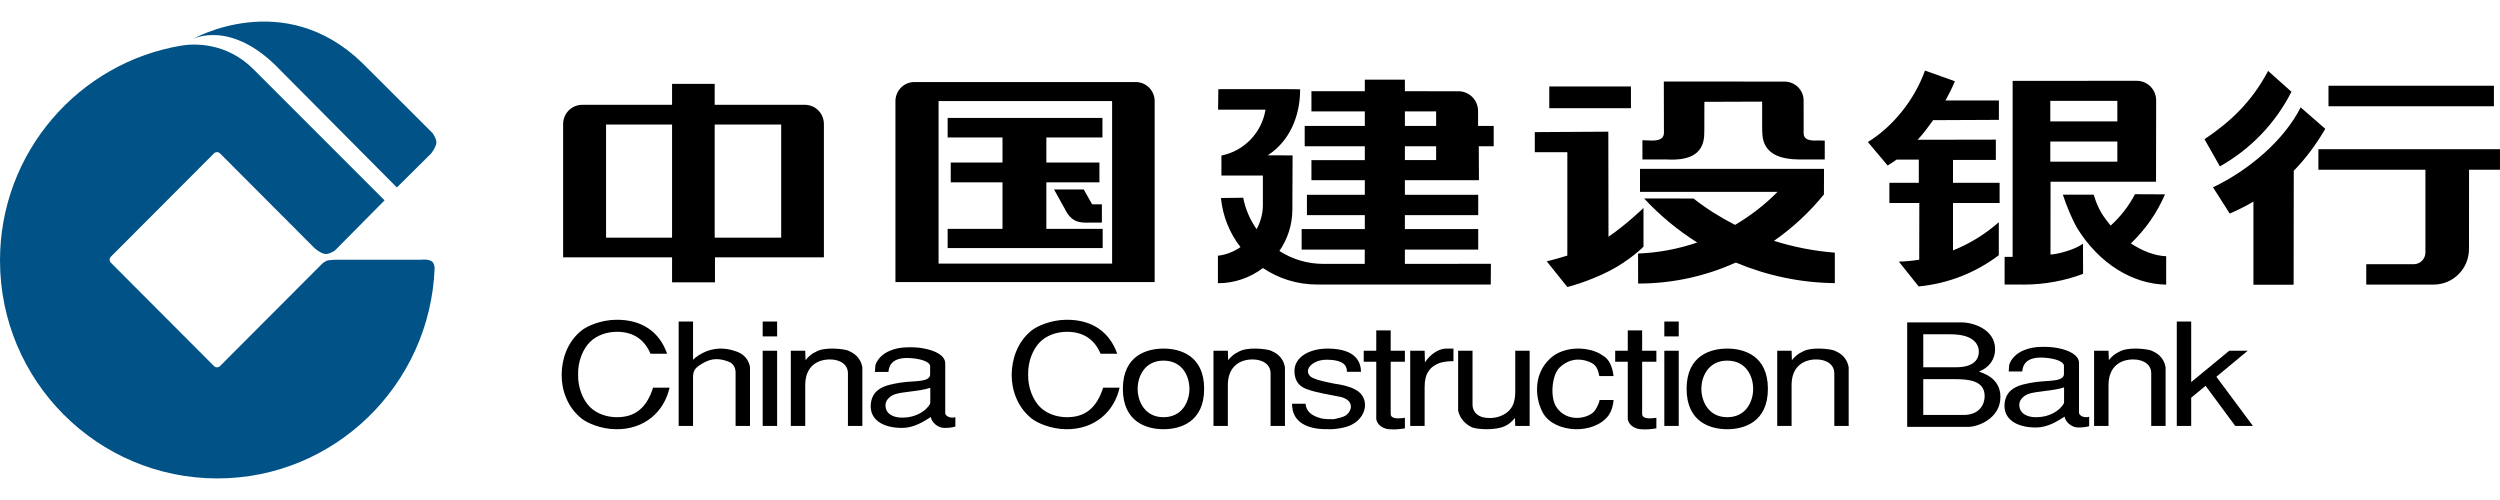 <?xml version="1.0" encoding="utf-8"?>
<!-- Generator: Adobe Illustrator 14.0.0, SVG Export Plug-In . SVG Version: 6.00 Build 43363)  -->
<!DOCTYPE svg PUBLIC "-//W3C//DTD SVG 1.1//EN" "http://www.w3.org/Graphics/SVG/1.1/DTD/svg11.dtd">
<svg version="1.1" id="Layer_1" xmlns="http://www.w3.org/2000/svg" xmlns:xlink="http://www.w3.org/1999/xlink" x="0px" y="0px"
	 width="200px" height="40px" viewBox="0 0 200 40" enable-background="new 0 0 200 40" xml:space="preserve">
<g>
	<path fill-rule="evenodd" clip-rule="evenodd" fill="#005287" d="M30.766,16.028L20.268,5.532
		c-2.172-2.178-4.794-2.042-5.718-1.889C6.297,5.002,0,12.185,0,20.839c0,9.628,7.789,17.435,17.392,17.435
		c9.378,0,17.023-7.501,17.377-16.815c0.005-0.107-0.032-0.43-0.259-0.574c-0.279-0.172-0.831-0.107-0.831-0.107h-6.729
		c0,0-0.638,0-0.838,0.092c-0.13,0.06-0.309,0.198-0.309,0.198l-8.2,8.216c-0.134,0.135-0.353,0.135-0.485,0l-8.245-8.264
		c-0.135-0.131-0.135-0.351,0-0.486l8.245-8.262c0.133-0.136,0.352-0.136,0.485,0l7.565,7.581c0,0,0.394,0.355,0.766,0.452
		c0.343,0.091,0.854-0.259,0.854-0.259L30.766,16.028"/>
	<path fill-rule="evenodd" clip-rule="evenodd" fill="#005287" d="M34.599,10.642l-5.633-5.62C22.677-1.055,15.41,3.132,15.41,3.132
		s3.089-1.665,7.035,2.502l9.305,9.364l2.744-2.722c0,0,0.331-0.416,0.409-0.792C34.975,11.134,34.599,10.642,34.599,10.642"/>
	<path fill-rule="evenodd" clip-rule="evenodd" d="M157.089,33.196h-3.229v-2.865h2.513c1.206,0,2.4,0.146,2.4,1.363
		C158.773,32.347,158.362,33.196,157.089,33.196 M153.86,26.743h2.183c1.977,0,2.264,0.915,2.264,1.396
		c0,0.539-0.332,1.24-1.796,1.24h-2.65V26.743z M158.319,29.722c0.825-0.309,1.29-0.998,1.29-1.774c0-1.641-1.812-2.155-2.659-2.155
		h-4.376v8.355h4.922c0.713,0,2.538-0.654,2.538-2.396C160.034,30.203,158.596,29.849,158.319,29.722 M165.125,32.194
		c0,0.195-0.753,1.215-2.315,1.182c-0.63-0.013-1.29-0.288-1.265-1.033c0.015-0.446,0.482-0.732,0.687-0.813
		c0.671-0.254,1.963-0.229,2.894-0.539V32.194z M166.321,33.02v-4.011c-0.028-0.596-0.768-0.986-1.676-1.16
		c-0.451-0.09-0.851-0.102-1.235-0.102c-0.658,0-1.112,0.115-1.479,0.264c-0.754,0.297-1.097,0.836-1.195,1.182l-0.039,0.526h1.083
		c0.027-0.275,0.109-1.112,1.468-1.112c0.768,0,1.768,0.195,1.867,0.619v0.711c0,0.32-0.429,0.434-0.577,0.458
		c-0.688,0.139-1.358,0.036-2.661,0.357c-0.742,0.183-1.432,0.573-1.512,1.567c-0.097,1.182,0.909,1.881,2.512,1.881
		c0.947,0,1.73-0.515,2.292-0.871c0.04,0.401,0.549,0.871,1.074,0.871c0.382,0,0.615-0.033,0.889-0.104v-0.756
		c-0.084,0.035-0.178,0.035-0.261,0.035C166.583,33.376,166.321,33.193,166.321,33.02 M172.113,28.046
		c-0.178-0.068-0.66-0.15-1.181-0.159c-0.52-0.013-1.083,0.056-1.429,0.274c-0.271,0.113-0.578,0.365-0.795,0.651l-0.027-0.755
		h-1.154v6.018h1.154v-3.197c-0.026-1.617,1.016-2.123,1.979-2.123c0.793,0,1.453,0.391,1.438,1.137v4.184h1.15v-4.678
		C173.099,28.505,172.47,28.208,172.113,28.046 M179.821,28.058h-1.48l-3.045,2.51V25.72h-1.153v8.355h1.153v-2.26l1.152-0.949
		l2.372,3.209h1.415l-2.924-3.934L179.821,28.058z M49.363,33.376c-0.798,0-1.605-0.265-2.155-0.803
		c-0.59-0.584-0.987-1.594-0.959-2.613c-0.028-1.02,0.369-2.029,0.959-2.611c0.55-0.541,1.357-0.805,2.155-0.805
		c1.387,0,2.233,0.7,2.676,1.754h1.329c-0.588-1.696-1.959-2.739-4.075-2.717c-1.247,0.014-2.348,0.516-2.771,0.86
		c-1.166,0.929-1.58,2.337-1.589,3.519c-0.018,1.182,0.423,2.591,1.589,3.519c0.424,0.344,1.524,0.849,2.771,0.859
		c2.278,0.022,3.844-1.408,4.271-3.323h-1.318C51.738,32.608,50.83,33.376,49.363,33.376 M58.82,28.09
		c-0.411-0.147-0.809-0.203-1.167-0.203c-0.359,0-0.687,0.068-0.976,0.159c-0.574,0.193-1.001,0.504-1.234,0.732V25.72h-1.151v8.355
		h1.151v-3.909c0-0.528,0.193-0.688,0.441-0.894c0.424-0.287,0.778-0.46,1.138-0.518c0.369-0.055,0.753-0.012,1.221,0.161
		c0.216,0.08,0.659,0.287,0.604,1.055v4.104h1.153v-4.572C60.028,29.318,59.876,28.4,58.82,28.09 M61.015,26.911h1.154V25.72h-1.154
		V26.911z M61.015,34.075h1.154v-6.018h-1.154V34.075z M67.851,28.046c-0.18-0.068-0.66-0.15-1.181-0.159
		c-0.523-0.013-1.085,0.056-1.429,0.274c-0.273,0.113-0.574,0.365-0.795,0.651l-0.027-0.755h-1.154v6.018h1.154v-3.197
		c-0.025-1.617,1.013-2.123,1.977-2.123c0.795,0,1.455,0.391,1.439,1.137v4.184h1.154v-4.678
		C68.835,28.505,68.204,28.208,67.851,28.046 M74.423,32.228c0,0.195-0.755,1.215-2.317,1.182c-0.633-0.013-1.292-0.287-1.267-1.034
		c0.018-0.447,0.484-0.731,0.688-0.813c0.676-0.251,1.966-0.227,2.896-0.538V32.228z M75.619,33.052v-4.01
		c-0.03-0.6-0.771-0.984-1.677-1.158c-0.45-0.094-0.852-0.102-1.236-0.102c-0.658,0-1.11,0.113-1.479,0.263
		c-0.755,0.298-1.1,0.835-1.196,1.179l-0.04,0.528h1.085c0.026-0.274,0.11-1.112,1.468-1.112c0.77,0,1.771,0.195,1.867,0.619v0.709
		c0,0.322-0.427,0.437-0.577,0.459c-0.684,0.139-1.358,0.036-2.659,0.354c-0.744,0.186-1.433,0.575-1.513,1.571
		c-0.094,1.182,0.907,1.881,2.514,1.881c0.945,0,1.728-0.518,2.293-0.873c0.039,0.402,0.547,0.873,1.068,0.873
		c0.381,0,0.616-0.035,0.892-0.105v-0.755c-0.082,0.036-0.18,0.036-0.26,0.036C75.879,33.409,75.619,33.226,75.619,33.052
		 M85.367,33.376c-0.797,0-1.606-0.265-2.154-0.803c-0.59-0.584-0.986-1.594-0.961-2.613c-0.025-1.02,0.371-2.029,0.961-2.611
		c0.548-0.541,1.357-0.805,2.154-0.805c1.388,0,2.238,0.7,2.677,1.754h1.333c-0.593-1.696-1.964-2.739-4.076-2.717
		c-1.25,0.014-2.348,0.516-2.776,0.86c-1.163,0.929-1.576,2.337-1.591,3.519c-0.013,1.182,0.428,2.591,1.591,3.519
		c0.429,0.344,1.526,0.849,2.776,0.859c2.276,0.022,3.841-1.408,4.266-3.323H88.25C87.744,32.608,86.837,33.376,85.367,33.376
		 M93.08,33.376c-1.509,0-2.068-1.285-2.068-2.271s0.56-2.255,2.068-2.255c1.524,0,2.075,1.27,2.075,2.255
		S94.604,33.376,93.08,33.376 M93.08,27.887c-1.313,0-3.25,0.539-3.25,3.219c0,2.682,1.937,3.232,3.25,3.232
		c1.318,0,3.252-0.551,3.252-3.232C96.332,28.426,94.398,27.887,93.08,27.887 M101.659,28.046c-0.179-0.068-0.66-0.15-1.18-0.159
		c-0.52-0.013-1.086,0.056-1.425,0.274c-0.276,0.113-0.577,0.365-0.802,0.651l-0.025-0.755h-1.149v6.018h1.149v-3.197
		c-0.025-1.617,1.018-2.123,1.978-2.123c0.794,0,1.454,0.391,1.441,1.137v4.184h1.15v-4.678
		C102.649,28.505,102.018,28.208,101.659,28.046 M108.396,31.151c-0.506-0.264-1.08-0.379-1.657-0.459
		c-0.717-0.148-1.289-0.262-1.688-0.445c-0.397-0.172-0.512-0.517-0.343-0.826c0.18-0.32,0.698-0.643,1.401-0.643
		c1.604,0,1.644,0.654,1.644,0.965h1.128c-0.015-0.677-0.305-1.856-2.68-1.856c-1.41,0-2.646,0.651-2.646,1.799
		c0,0.882,0.492,1.294,1.057,1.466c0.617,0.243,1.769,0.424,2.675,0.609c0.577,0.16,0.783,0.457,0.783,0.767
		c0,0.298-0.206,0.584-0.452,0.733c-0.193,0.115-0.548,0.195-0.908,0.276c-0.37,0-0.739,0-1.016-0.069
		c-0.806-0.207-1.205-0.586-1.248-1.17h-1.081c0,0.561,0.149,1.639,1.825,1.961c0.412,0.079,0.902,0.079,1.385,0.079
		c0.48-0.036,0.944-0.114,1.315-0.253c0.756-0.285,1.194-0.859,1.291-1.443C109.276,32.058,109.031,31.46,108.396,31.151
		 M111.255,26.43h-1.154v1.628h-1.003v0.883h1.003v4.549c0,0.23,0.247,0.779,1.045,0.849c0.452,0.035,0.769,0,1.246-0.069v-0.848
		c-0.643,0.094-1.137,0.068-1.137-0.31V28.94h1.137v-0.883h-1.137V26.43z M113.996,28.996l-0.025-0.938h-1.154v6.018h1.154v-3.129
		c0-1.045,0.397-1.604,1.206-1.914c0.317-0.092,0.674-0.14,1.1-0.14v-1.006h-0.646C115.11,27.92,114.423,28.311,113.996,28.996
		 M121.22,31.325c0,0.777-0.165,1.672-1.416,2.04c-0.285,0.067-0.56,0.091-0.806,0.067c-0.25-0.012-0.471-0.067-0.651-0.16
		c-0.354-0.185-0.559-0.516-0.545-0.963v-4.252h-1.152v4.791c0.138,0.654,0.604,1.111,1.139,1.352
		c0.179,0.068,0.646,0.138,1.151,0.138c0.522,0,1.087-0.069,1.456-0.253c0.276-0.114,0.576-0.365,0.796-0.652l0.028,0.643h1.151
		v-6.018h-1.151V31.325z M124.774,29.397c0.479-0.457,0.976-0.607,1.415-0.629c0.422-0.014,0.78,0.104,0.986,0.195
		c0.48,0.194,0.645,0.49,0.77,1.122h1.138c-0.079-0.7-0.327-1.364-0.89-1.66c-0.497-0.358-1.253-0.552-2.034-0.539
		c-0.78,0.021-1.59,0.261-2.169,0.813c-0.727,0.686-1.002,1.533-1.026,2.324c-0.028,0.805,0.205,1.549,0.491,2.043
		c0.453,0.788,1.47,1.225,2.528,1.271c1.055,0.035,2.152-0.335,2.714-1.124c0.195-0.274,0.357-0.71,0.386-1.215h-1.11
		c-0.043,0.23-0.18,0.528-0.343,0.78c-0.165,0.32-0.729,0.62-1.374,0.653c-0.634,0.023-1.346-0.207-1.784-0.929
		c-0.23-0.39-0.317-1.01-0.259-1.616C124.267,30.28,124.457,29.695,124.774,29.397 M131.372,26.43h-1.151v1.628h-1.006v0.883h1.006
		v4.549c0,0.23,0.245,0.779,1.042,0.849c0.451,0.035,0.766,0,1.247-0.069v-0.848c-0.646,0.094-1.138,0.068-1.138-0.31V28.94h1.138
		v-0.883h-1.138V26.43z M133.146,26.911h1.153V25.72h-1.153V26.911z M133.146,34.075h1.153v-6.018h-1.153V34.075z M138.179,33.376
		c-1.508,0-2.069-1.285-2.069-2.271s0.562-2.255,2.069-2.255c1.526,0,2.074,1.27,2.074,2.255S139.705,33.376,138.179,33.376
		 M138.179,27.887c-1.318,0-3.251,0.539-3.251,3.219c0,2.682,1.933,3.232,3.251,3.232s3.253-0.551,3.253-3.232
		C141.432,28.426,139.497,27.887,138.179,27.887 M146.757,28.046c-0.178-0.068-0.658-0.15-1.178-0.159
		c-0.521-0.013-1.086,0.056-1.426,0.274c-0.277,0.113-0.579,0.365-0.8,0.651l-0.026-0.755h-1.15v6.018h1.15v-3.197
		c-0.029-1.617,1.019-2.123,1.977-2.123c0.795,0,1.453,0.391,1.441,1.137v4.184h1.15v-4.678
		C147.748,28.505,147.117,28.208,146.757,28.046 M48.485,9.965h5.28v9.046h-5.28V9.965z M57.175,9.965h5.32v9.046h-5.32V9.965z
		 M57.198,22.587v-1.998h8.714V9.921c0-0.849-0.678-1.536-1.524-1.536h-7.213V6.707h-3.409v1.678h-7.184
		c-0.847,0-1.532,0.688-1.532,1.536v10.668h8.716v1.998H57.198z M88.215,18.311h-4.507v-3.726h4.246v-1.583h-4.246v-2.007h4.487
		v-1.56H75.812v1.56h4.388v2.007h-4.14v1.583h4.14v3.726h-4.388v1.536h12.403V18.311z M86.696,15.156h-2.374l0.882,1.585
		c0,0,0.252,0.604,0.763,0.884c0.433,0.236,1.111,0.184,1.111,0.184h1.073v-1.46l-0.78-0.006L86.696,15.156z M88.969,21.09H75.086
		V8.087h13.883V21.09z M92.373,8.092c0-0.844-0.676-1.529-1.519-1.529h-17.7c-0.843,0-1.519,0.686-1.519,1.529v14.474h20.737V8.092z
		 M112.392,11.702h2.498v1.106h-2.498V11.702z M112.392,8.911h2.498v1.163h-2.498V8.911z M105.357,22.761h13.903l0.014-1.657
		l-6.883,0.007v-1.144h5.867v-1.641h-5.867v-1.115h5.867v-1.627h-5.867v-1.169h5.924l-0.012-2.713h1.193v-1.628h-1.25V8.882
		c0-0.873-0.7-1.581-1.572-1.581l-4.283-0.004V6.376h-3.205v0.921h-4.271v1.614h4.271v1.163h-4.81v1.628h4.81v1.106h-4.271v1.606
		h4.271v1.169h-4.631v1.627h4.631v1.115h-5.055v1.641h5.049v1.144h-3.32c-1.293,0-2.496-0.381-3.51-1.033
		c0.654-0.946,1.039-2.089,1.039-3.323l0.018-4.321l-1.987-0.009c1.715-1.104,2.591-3.084,2.591-5.275
		c0-0.033-6.545-0.015-6.545-0.015l-0.019,1.641h3.792c-0.294,1.841-1.711,3.307-3.525,3.668v1.598h3.317v2.355
		c0,0.703-0.188,1.36-0.501,1.938c-0.521-0.741-0.896-1.592-1.073-2.515l-1.782,0.021c0.146,1.476,0.705,2.823,1.563,3.931
		c-0.528,0.361-1.138,0.611-1.805,0.687v2.2c1.349,0,2.598-0.455,3.602-1.215C102.269,22.272,103.753,22.761,105.357,22.761
		 M199.513,6.858h-13.234v1.645h13.234V6.858z M184.054,8.59c-1.318,2.61-4.096,5-7.014,6.395l1.338,2.1
		c0.646-0.279,1.298-0.598,1.896-0.958v6.652h3.216l0.011-9.119c0.968-0.977,1.823-2.156,2.522-3.354L184.054,8.59z M185.471,11.937
		v1.643h8.563v6.618c0,0.52-0.421,0.939-0.938,0.939H189.3v1.633l5.386-0.003c1.572,0,2.833-1.275,2.833-2.851l0.005-6.337H200
		v-1.643H185.471z M183.317,7.339l-1.868-1.665c-1.318,2.485-3,4.058-5.089,5.464l1.232,2.171
		C180.041,11.938,182.044,9.855,183.317,7.339 M125.386,20.447c-0.914,0.286-1.646,0.46-1.646,0.46l1.649,2.056
		c0,0,1.629-0.403,3.345-1.28c1.657-0.846,2.745-1.947,2.745-1.947v-3.097c0,0-1.352,1.31-2.8,2.302l-0.013-8.407l-5.882,0.036
		v1.604h2.603L125.386,20.447z M136.347,10.135l0.004-1.988l4.621-0.017v2.005c0.024,0.738-0.212,2.613,3.003,2.624h2.005v-1.51
		l-0.528-0.012c-1.275,0.082-1.163-0.457-1.161-0.829l-0.002-2.377c0-0.83-0.686-1.505-1.535-1.505h-1.442l-8.207-0.004l0.009,3.886
		c0,0.306,0.116,0.912-1.16,0.83l-0.56-0.02v1.54h1.951C136.674,12.943,136.317,10.873,136.347,10.135 M138.806,17.992
		c-1.17-0.597-2.287-1.294-3.322-2.11l-3.956-0.007c1.252,1.353,2.683,2.537,4.249,3.525c-1.493,0.511-3.082,0.819-4.732,0.884
		l0.003,2.401c2.794,0,5.434-0.605,7.814-1.682c2.446,1.028,5.121,1.615,7.924,1.648v-2.438c-1.694-0.135-3.318-0.457-4.867-0.946
		c1.496-1.044,2.843-2.293,3.995-3.715l0.006-2.045H131.2v1.841h11.004C141.198,16.373,140.05,17.255,138.806,17.992 M130.476,6.917
		h-6.534v1.737h6.534V6.917z M164.024,11.325h5.363v1.611h-5.363V11.325z M164.024,8.071h5.363v1.64h-5.363V8.071z M166.646,21.907
		l-0.007-2.413c-0.623,0.478-2.029,0.845-2.6,0.872l0.005-5.826h8.438l0.01-6.512c0-0.865-0.691-1.563-1.552-1.563l-9.929,0.005
		l-0.002,14.078h-0.641v2.213l1.582,0.005C163.514,22.766,165.2,22.462,166.646,21.907 M173.2,15.548l-2.399-0.012
		c-0.494,0.943-1.156,1.792-1.949,2.513l-0.399-0.512c-0.43-0.577-0.728-1.187-0.958-1.965l-2.466-0.002
		c0.26,0.829,0.766,2.038,1.156,2.698c1.755,2.821,4.405,4.454,7.11,4.503v-2.274c-0.931-0.031-1.931-0.436-2.827-1.023
		C171.628,18.371,172.561,17.034,173.2,15.548 M151.909,20.93l1.585,1.985c2.396-0.229,4.594-1.123,6.409-2.498l0.002-2.64
		c-1.076,0.948-2.313,1.717-3.665,2.256V16.24h3.729v-1.615h-3.729v-1.828h3.427v-1.627l-6.254,0.012
		c0.441-0.475,0.858-1.039,1.24-1.569l5.259-0.024V8.036h-4.273c0.267-0.495,0.541-1.011,0.752-1.538l-2.393-0.852
		c-0.864,2.416-2.64,4.545-4.568,5.714l1.583,1.882c0.233-0.16,0.482-0.296,0.709-0.472h1.783v1.855h-2.354v1.615h2.395
		l-0.008,4.537C153.003,20.861,152.468,20.913,151.909,20.93"/>
</g>
</svg>
